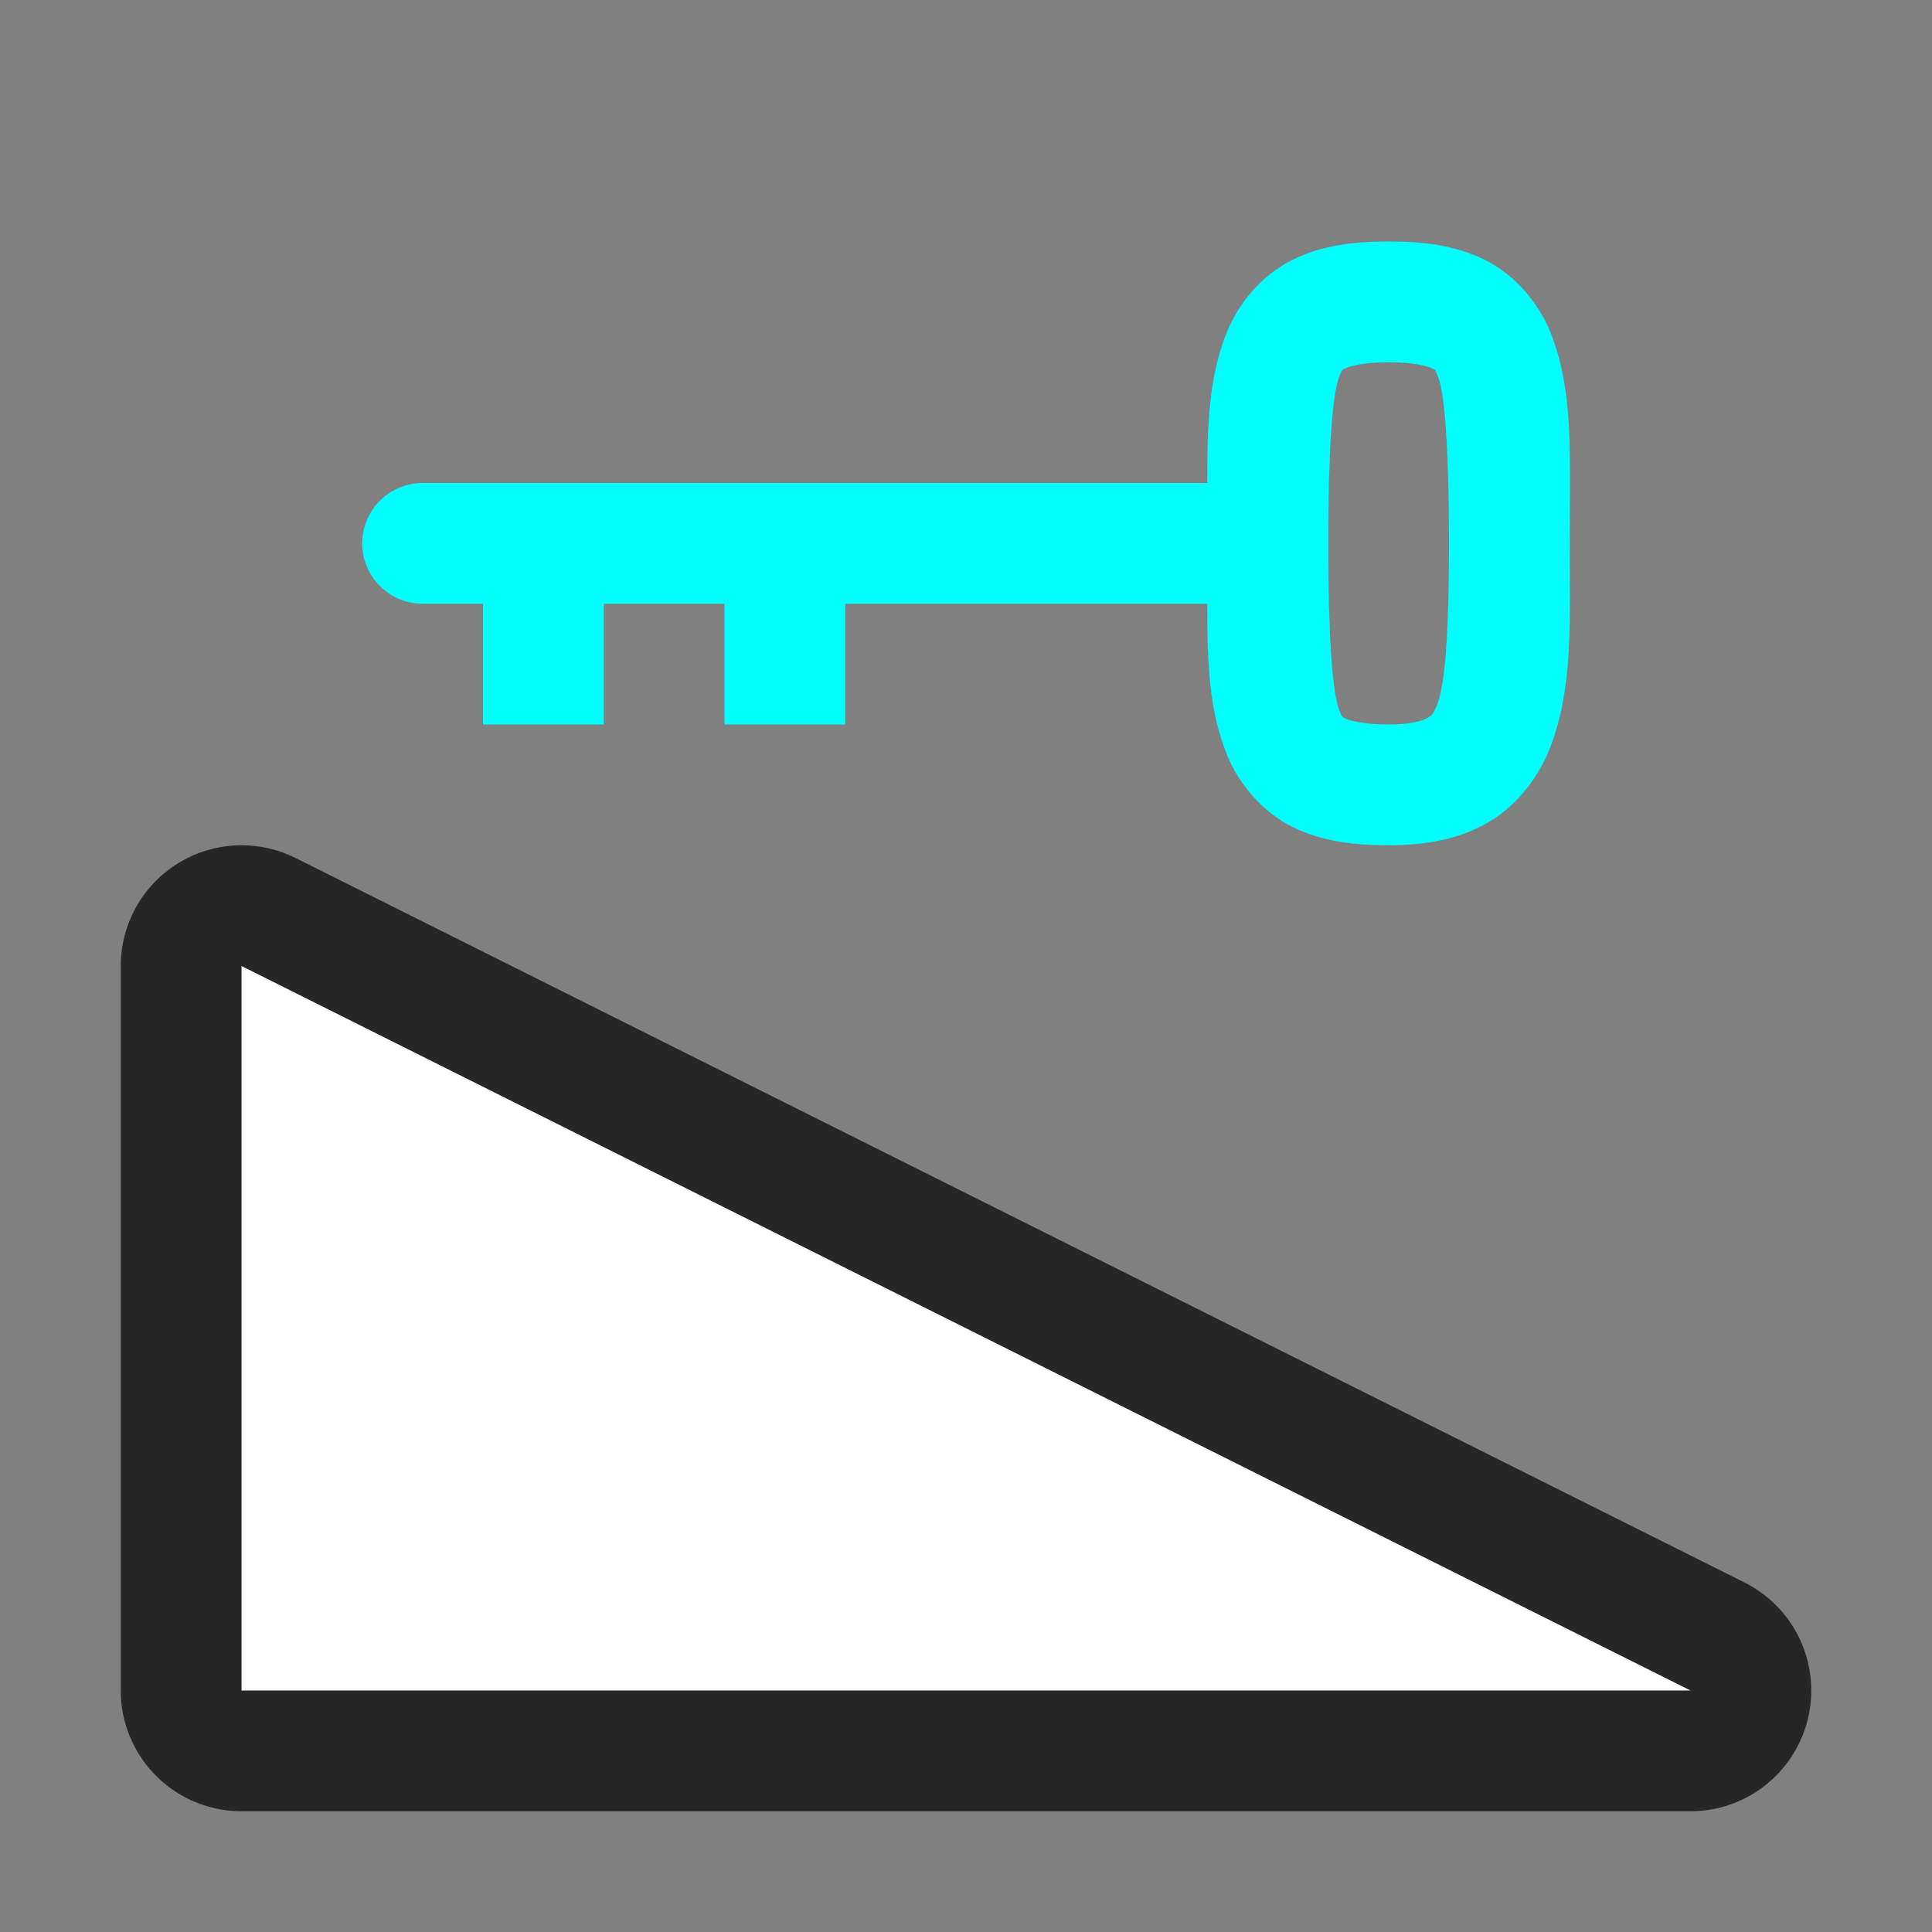 <?xml version="1.0" encoding="UTF-8" standalone="no"?>
<svg
   viewBox="0 0 16 16"
   version="1.1"
   id="svg4"
   sodipodi:docname="sc_dbindexdesign.svg"
   inkscape:export-filename="/home/jupiter007/Libreoffice yaru theme fullcolor/build/cmd/sc_dbindexdesign.png"
   inkscape:export-xdpi="95"
   inkscape:export-ydpi="95"
   inkscape:version="1.1.1 (50ffc5b540, 2022-01-11)"
   xmlns:inkscape="http://www.inkscape.org/namespaces/inkscape"
   xmlns:sodipodi="http://sodipodi.sourceforge.net/DTD/sodipodi-0.dtd"
   xmlns="http://www.w3.org/2000/svg"
   xmlns:svg="http://www.w3.org/2000/svg"
   xmlns:rdf="http://www.w3.org/1999/02/22-rdf-syntax-ns#"
   xmlns:cc="http://creativecommons.org/ns#"
   xmlns:dc="http://purl.org/dc/elements/1.1/"><rect x="0" y="0" width="16" height="16" fill="#808080" stroke="none"/>
<defs
   id="defs8" />
<sodipodi:namedview
   pagecolor="#ffffff"
   bordercolor="#666666"
   borderopacity="1"
   objecttolerance="10"
   gridtolerance="10"
   guidetolerance="10"
   inkscape:pageopacity="0"
   inkscape:pageshadow="2"
   inkscape:window-width="1920"
   inkscape:window-height="1016"
   id="namedview6"
   showgrid="true"
   inkscape:zoom="20.85965"
   inkscape:cx="12.248528"
   inkscape:cy="10.666526"
   inkscape:window-x="0"
   inkscape:window-y="27"
   inkscape:window-maximized="1"
   inkscape:current-layer="svg4"
   inkscape:pagecheckerboard="0"
   inkscape:snap-global="false">
  <inkscape:grid
     type="xygrid"
     id="grid817" />
</sodipodi:namedview>


/&gt;<path
   inkscape:connector-curvature="0"
   id="path829"
   d="M 14,14 2,8 V 14 Z"
   style="opacity:0.7;fill:#000000;fill-opacity:1;stroke:#000000;stroke-width:2;stroke-linecap:butt;stroke-linejoin:round;stroke-miterlimit:4;stroke-dasharray:none;stroke-opacity:1"
   sodipodi:nodetypes="cccc" />
<path
   style="opacity:1;fill:#ffffff;fill-opacity:1;stroke:none;stroke-width:1px;stroke-linecap:butt;stroke-linejoin:miter;stroke-opacity:1"
   d="M 14,14 2,8 V 14 Z"
   id="path827"
   inkscape:connector-curvature="0"
   sodipodi:nodetypes="cccc" />
<path
   id="path2-3"
   style="fill:#00ffff;fill-opacity:1"
   d="m 13.002,3.979 c 2.61e-4,-0.484 -0.017,-0.864 -0.162,-1.227 -0.097,-0.242 -0.292,-0.474 -0.539,-0.598 -0.247,-0.123 -0.509,-0.154 -0.801,-0.154 -0.292,0 -0.554,0.031 -0.801,0.154 -0.247,0.123 -0.442,0.356 -0.539,0.598 -0.147,0.367 -0.163,0.755 -0.162,1.248 h -6.498 c -0.276,0 -0.5,0.224 -0.5,0.5 0,0.276 0.224,0.5 0.5,0.5 h 0.5 v 1 h 1 v -1 h 0.5 0.5 v 1 h 1 v -1 h 2.998 c -7.41e-4,0.493 0.015,0.881 0.162,1.248 0.097,0.242 0.292,0.474 0.539,0.598 0.247,0.123 0.509,0.154 0.801,0.154 0.306,0 0.589,-0.049 0.834,-0.195 0.245,-0.146 0.419,-0.387 0.51,-0.631 0.183,-0.487 0.156,-1.009 0.156,-1.674 0,-0.188 0.002,-0.36 0.002,-0.521 z m -1.002,0.521 c 0,0.665 -0.026,1.144 -0.094,1.324 -0.034,0.09 -0.048,0.1 -0.084,0.121 -0.036,0.021 -0.128,0.055 -0.322,0.055 -0.208,0 -0.321,-0.032 -0.355,-0.049 -0.035,-0.017 -0.026,-0.003 -0.055,-0.074 -0.057,-0.142 -0.09,-0.627 -0.09,-1.377 0,-0.75 0.033,-1.235 0.09,-1.377 0.028,-0.071 0.02,-0.057 0.055,-0.074 0.035,-0.017 0.147,-0.049 0.355,-0.049 0.208,0 0.321,0.032 0.355,0.049 0.035,0.017 0.026,0.003 0.055,0.074 0.057,0.142 0.09,0.627 0.09,1.377 z"
   sodipodi:nodetypes="sssssscsssccccccccccsssssssssssscsscsscscs" />
</svg>
